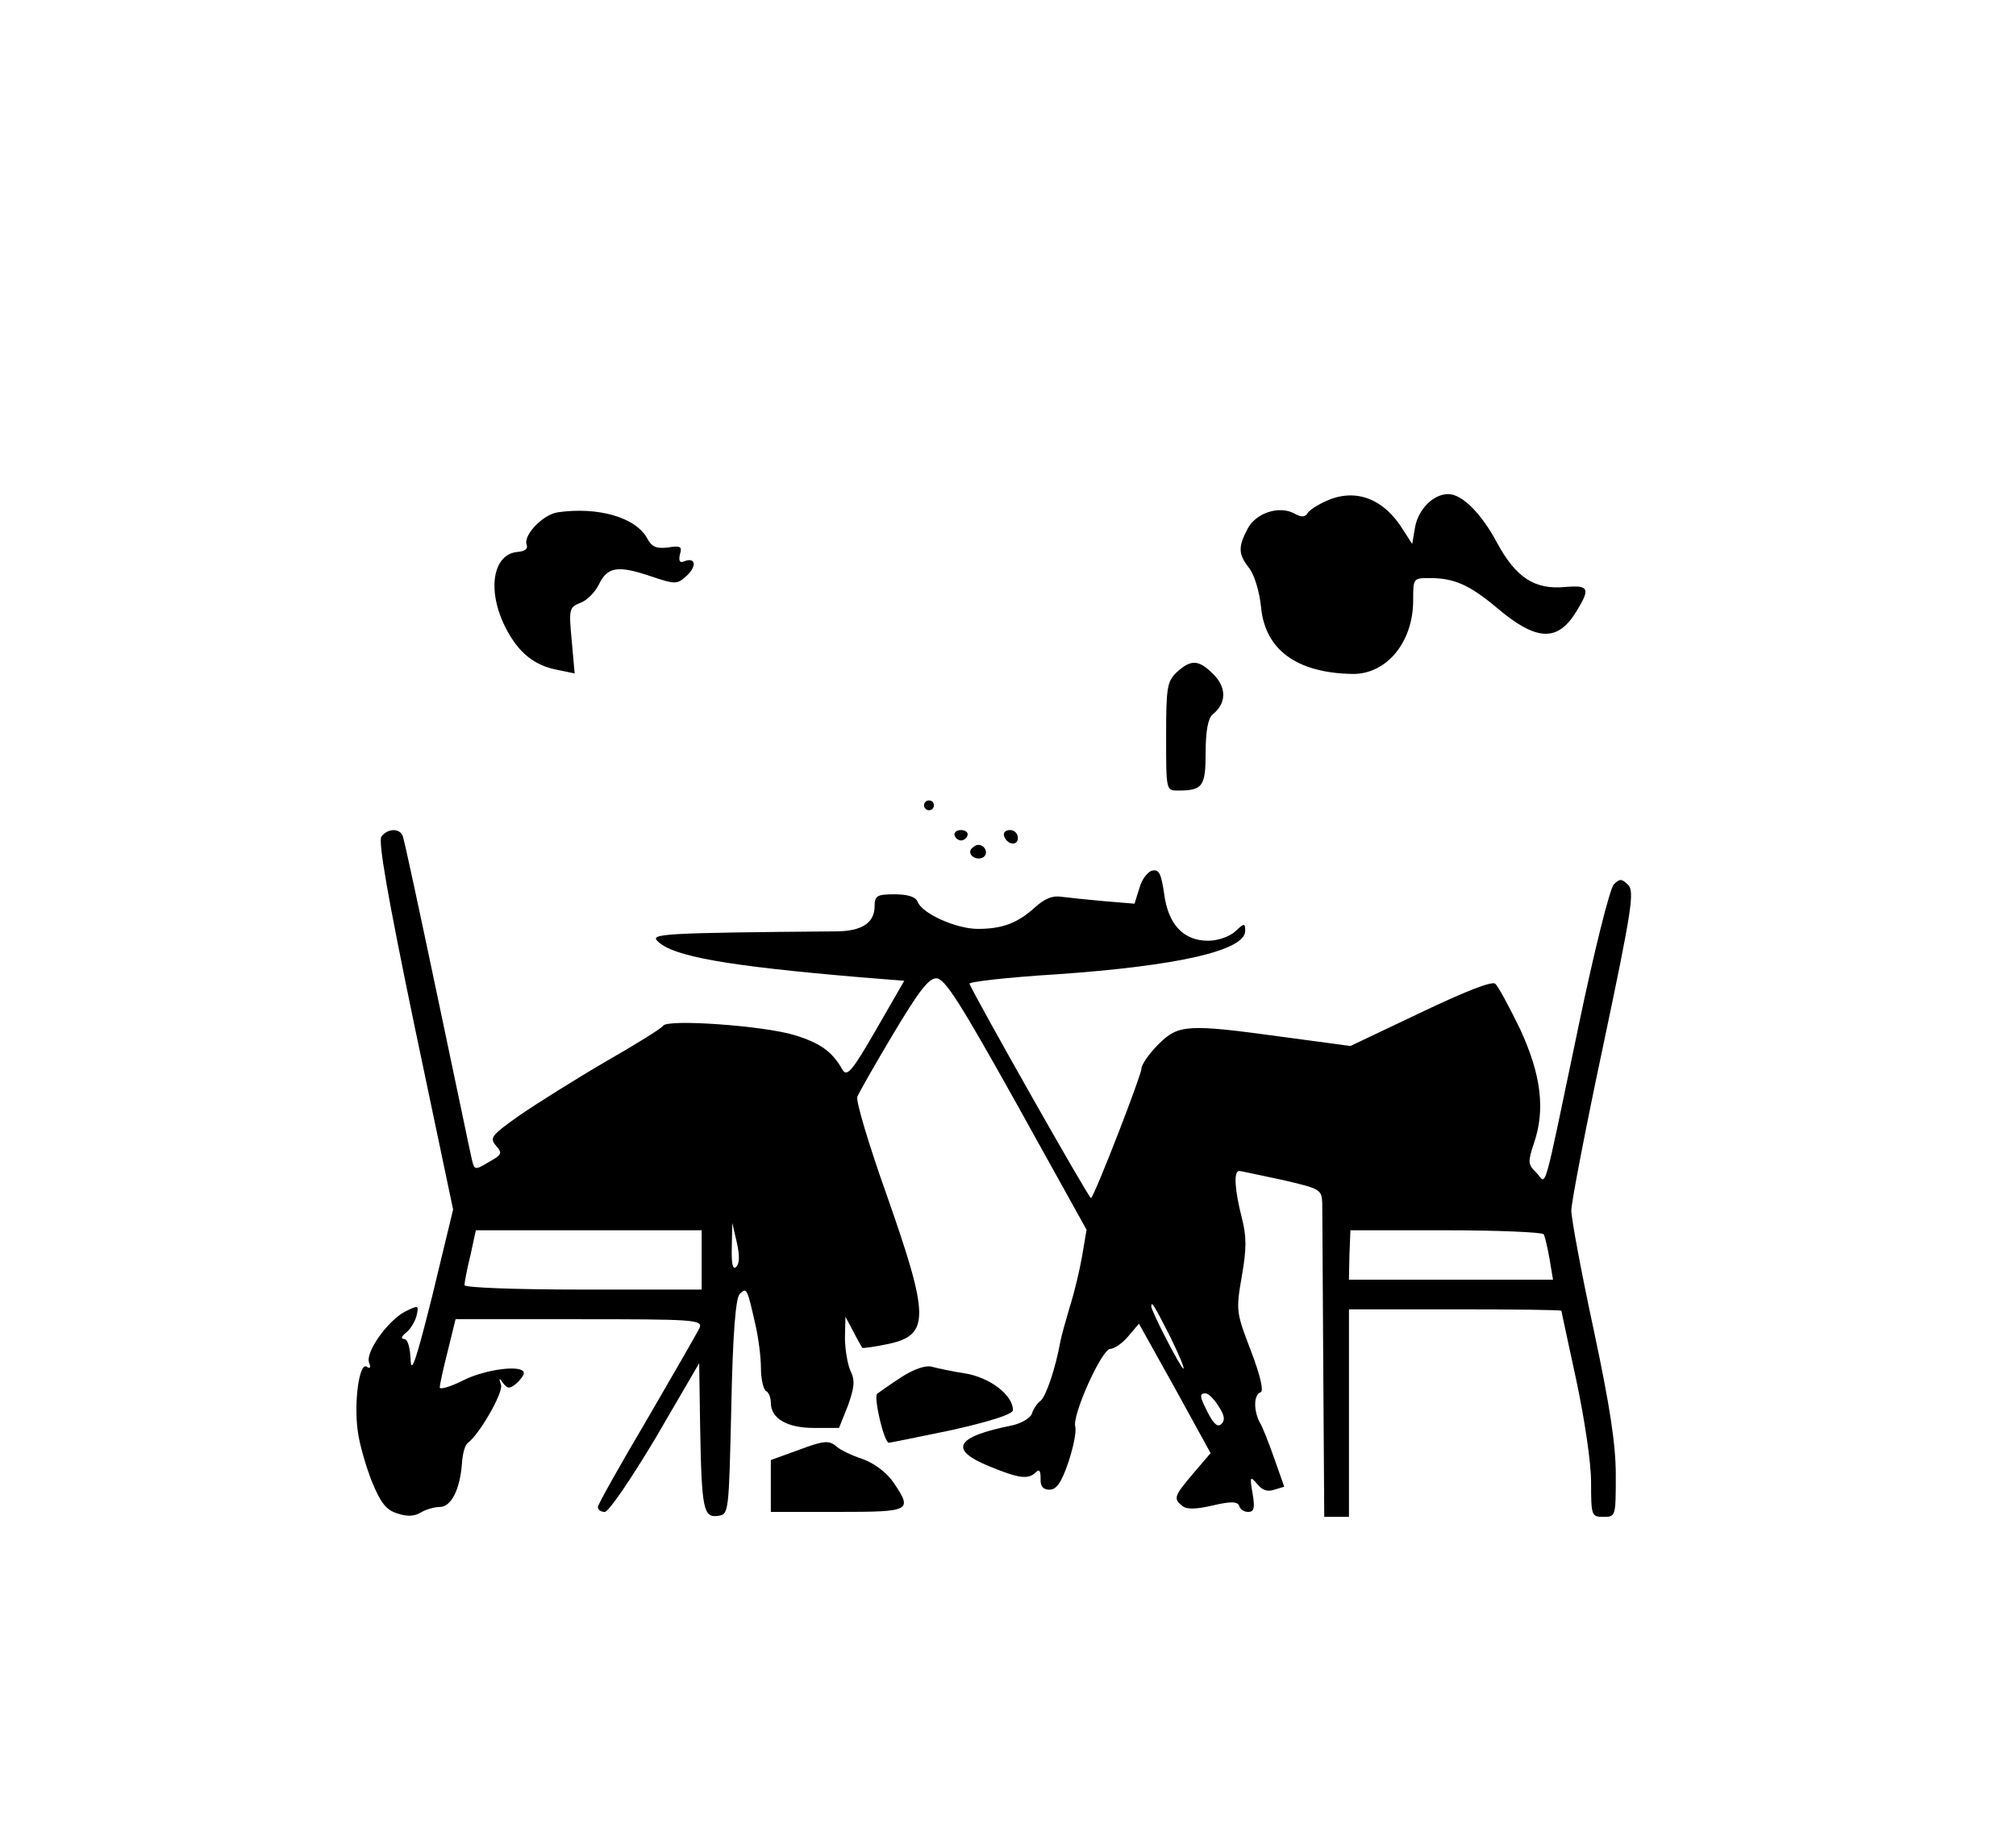 <?xml version="1.0" standalone="no"?>
<!DOCTYPE svg PUBLIC "-//W3C//DTD SVG 20010904//EN"
 "http://www.w3.org/TR/2001/REC-SVG-20010904/DTD/svg10.dtd">
<svg version="1.0" xmlns="http://www.w3.org/2000/svg"
 width="408pt" height="370pt" viewBox="0 0 408 370"
 preserveAspectRatio="xMidYMid meet">

<g transform="translate(0,370) scale(0.1,-0.1)"
fill="#000000" stroke="none">
<path d="M2684 2686 c-18 -8 -35 -19 -38 -25 -5 -8 -13 -8 -27 0 -31 16 -77 1
-94 -31 -20 -38 -19 -52 4 -81 10 -14 20 -47 23 -77 8 -87 72 -134 185 -136
69 -1 123 64 123 149 0 45 0 45 34 45 49 0 80 -14 134 -59 81 -69 124 -71 162
-9 29 47 26 54 -22 50 -62 -6 -100 19 -138 89 -32 60 -71 99 -99 99 -30 0 -60
-30 -67 -66 l-6 -35 -18 28 c-39 64 -97 86 -156 59z"/>
<path d="M1128 2663 c-30 -5 -70 -47 -62 -66 3 -8 -5 -13 -18 -14 -51 -4 -63
-78 -25 -153 26 -51 58 -77 106 -86 l34 -7 -6 67 c-6 64 -5 67 18 76 13 5 29
21 37 37 17 36 39 39 104 17 51 -17 54 -17 73 0 22 20 19 39 -4 30 -9 -4 -12
0 -9 14 5 16 1 18 -24 14 -23 -3 -33 1 -42 18 -23 43 -100 65 -182 53z"/>
<path d="M2382 2340 c-20 -19 -22 -31 -22 -130 0 -110 0 -110 24 -110 50 0 56
8 56 77 0 44 5 69 14 77 28 22 29 54 2 81 -30 30 -45 31 -74 5z"/>
<path d="M1870 2070 c0 -5 5 -10 10 -10 6 0 10 5 10 10 0 6 -4 10 -10 10 -5 0
-10 -4 -10 -10z"/>
<path d="M772 2007 c-7 -9 12 -119 67 -384 l78 -371 -42 -174 c-32 -128 -43
-162 -44 -130 -1 25 -6 42 -13 42 -7 0 -6 5 4 13 8 6 18 22 21 34 5 22 4 22
-24 8 -35 -19 -80 -82 -72 -103 4 -10 2 -13 -5 -8 -15 9 -26 -72 -18 -130 3
-25 16 -70 28 -101 18 -44 29 -59 52 -66 20 -7 35 -6 48 2 10 6 27 11 38 11
23 0 41 35 45 89 1 18 6 36 11 40 24 17 73 103 68 118 -5 15 -4 15 4 4 9 -12
13 -12 26 -2 9 8 16 17 16 22 0 18 -78 8 -123 -15 -26 -13 -47 -19 -47 -14 0
5 7 38 16 73 l16 65 250 0 c230 0 250 -1 244 -17 -4 -9 -52 -92 -106 -185 -55
-93 -100 -173 -100 -178 0 -6 6 -10 14 -10 8 0 54 68 103 150 l88 151 2 -133
c3 -164 7 -180 36 -176 22 3 22 5 27 220 3 151 9 221 17 229 14 14 15 13 32
-63 6 -26 11 -65 11 -87 0 -22 5 -43 10 -46 6 -3 10 -14 10 -24 0 -32 33 -51
87 -51 l51 0 18 45 c13 37 15 51 5 71 -6 14 -11 44 -11 67 l1 42 16 -30 c8
-16 17 -31 18 -33 1 -1 25 2 53 8 84 18 83 55 -3 300 -36 101 -63 191 -60 200
3 8 36 66 73 128 51 85 71 112 87 112 17 0 48 -49 163 -255 l141 -254 -9 -53
c-5 -29 -16 -75 -25 -103 -8 -27 -17 -59 -19 -70 -10 -55 -29 -111 -40 -120
-7 -5 -15 -17 -18 -27 -4 -9 -22 -19 -40 -23 -115 -23 -129 -49 -45 -83 58
-24 78 -27 93 -12 7 7 10 4 10 -12 -1 -16 5 -23 18 -23 14 0 24 14 38 55 10
30 17 63 14 73 -6 24 54 157 71 157 8 0 24 11 36 25 l22 26 73 -131 72 -131
-35 -41 c-39 -46 -41 -51 -22 -66 8 -7 27 -7 61 1 38 9 51 8 54 -1 2 -7 10
-12 18 -12 12 0 14 8 9 37 -6 35 -5 36 9 20 10 -13 21 -17 35 -12 l20 6 -20
57 c-11 31 -24 65 -30 74 -12 24 -12 55 2 60 7 2 0 33 -19 83 -30 78 -31 82
-19 151 10 57 10 81 0 120 -14 55 -17 94 -5 94 4 0 43 -9 87 -18 77 -18 80
-19 81 -48 0 -16 1 -165 2 -331 l2 -303 25 0 25 0 0 210 0 210 215 0 c118 0
215 -1 215 -3 0 -2 14 -65 30 -140 17 -80 30 -167 30 -207 0 -68 1 -70 25 -70
25 0 25 1 25 85 0 62 -12 140 -45 295 -25 116 -45 224 -45 240 0 16 29 167 65
336 58 275 63 310 50 323 -13 13 -17 13 -29 1 -8 -8 -40 -136 -71 -285 -75
-358 -64 -321 -86 -298 -17 16 -17 22 -5 58 24 69 15 140 -28 233 -22 45 -44
86 -50 91 -7 6 -64 -17 -152 -59 l-141 -67 -134 18 c-197 27 -214 26 -255 -15
-19 -19 -34 -41 -34 -49 0 -13 -93 -253 -102 -262 -3 -3 -235 407 -246 434 -1
4 78 13 175 19 246 17 383 48 383 88 0 16 -2 16 -20 -1 -12 -11 -36 -19 -55
-19 -50 0 -81 33 -89 95 -6 40 -10 50 -24 47 -9 -2 -21 -17 -26 -35 l-10 -32
-60 5 c-34 3 -73 7 -88 9 -18 3 -34 -4 -53 -21 -35 -32 -66 -44 -116 -44 -44
0 -113 31 -122 55 -4 10 -20 15 -47 15 -35 0 -40 -3 -40 -24 0 -34 -26 -51
-79 -51 -351 -3 -376 -5 -360 -20 31 -31 141 -50 411 -73 l88 -7 -57 -99 c-49
-85 -59 -96 -68 -81 -21 37 -45 54 -97 70 -62 19 -257 33 -266 19 -4 -6 -56
-38 -117 -73 -60 -35 -138 -84 -173 -108 -58 -41 -62 -46 -48 -62 13 -15 12
-18 -15 -33 -28 -17 -29 -16 -34 5 -3 12 -34 162 -70 332 -36 171 -67 316 -70
323 -6 16 -30 16 -43 -1z m718 -871 c-7 -7 -10 6 -9 40 l1 49 9 -39 c6 -26 6
-43 -1 -50z m-70 14 l0 -60 -240 0 c-140 0 -240 4 -240 9 0 5 5 32 12 60 l11
51 229 0 228 0 0 -60z m1704 52 c3 -5 8 -28 12 -50 l7 -42 -207 0 -206 0 1 50
2 50 193 0 c106 0 195 -4 198 -8z m-755 -209 c17 -35 29 -63 26 -63 -5 0 -65
116 -65 126 0 12 6 2 39 -63z m97 -139 c12 -18 14 -28 6 -36 -7 -7 -15 -1 -26
20 -19 36 -19 42 -6 42 5 0 17 -11 26 -26z"/>
<path d="M1932 2009 c2 -6 8 -10 13 -10 5 0 11 4 13 10 2 6 -4 11 -13 11 -9 0
-15 -5 -13 -11z"/>
<path d="M2032 2008 c6 -18 28 -21 28 -4 0 9 -7 16 -16 16 -9 0 -14 -5 -12
-12z"/>
<path d="M1965 1981 c-7 -12 12 -24 25 -16 11 7 4 25 -10 25 -5 0 -11 -4 -15
-9z"/>
<path d="M1823 912 c-23 -15 -44 -30 -48 -33 -7 -8 14 -99 24 -99 3 0 61 12
129 26 79 18 122 32 122 40 0 30 -45 65 -95 74 -27 4 -59 11 -70 14 -12 3 -36
-5 -62 -22z"/>
<path d="M1618 766 l-58 -21 0 -52 0 -53 135 0 c150 0 152 2 113 60 -14 20
-38 38 -62 47 -22 7 -47 19 -55 27 -14 11 -25 10 -73 -8z"/>
</g>
</svg>
